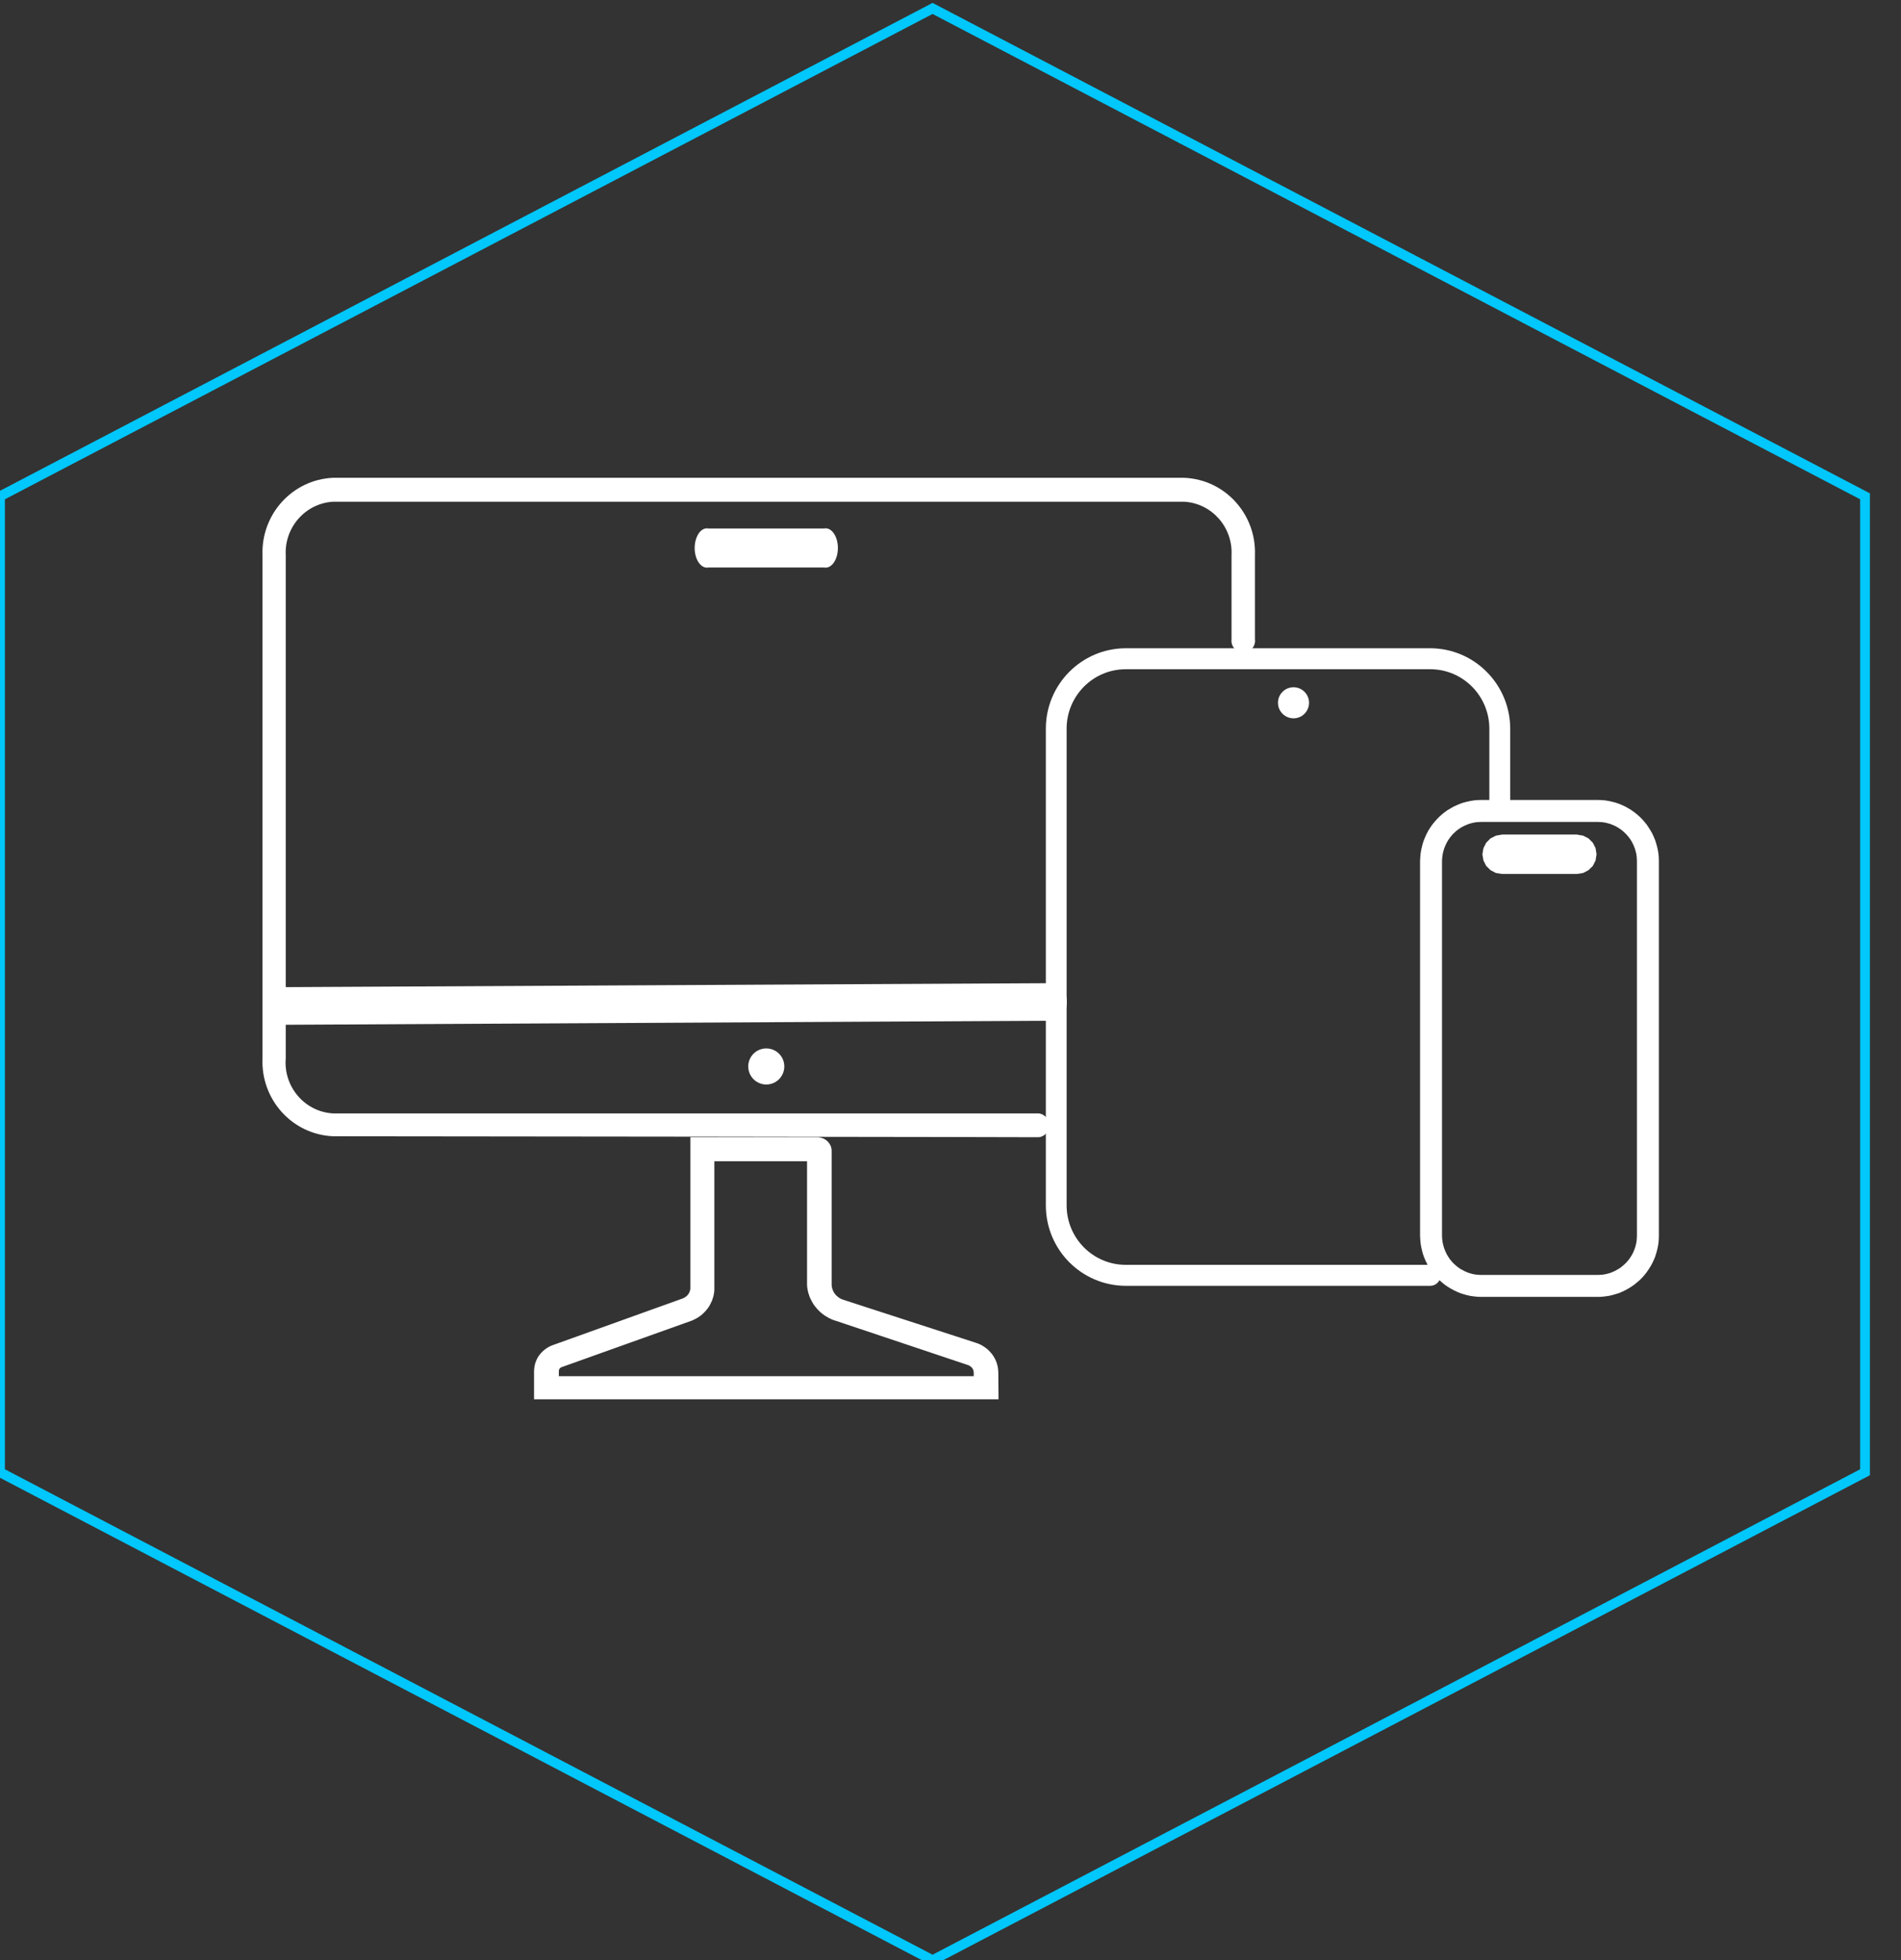 <?xml version="1.0" encoding="UTF-8" standalone="no"?>
<!DOCTYPE svg PUBLIC "-//W3C//DTD SVG 1.1//EN" "http://www.w3.org/Graphics/SVG/1.1/DTD/svg11.dtd">
<svg version="1.1" xmlns="http://www.w3.org/2000/svg" xmlns:xlink="http://www.w3.org/1999/xlink" preserveAspectRatio="xMidYMid meet" viewBox="0 0 194 200" width="194" height="200"><rect x="0" y="0" width="194" height="200" fill="#333333" stroke="none"/><defs><path d="M-2.92 278.92L159.95 371L322.82 278.92L322.82 94.76L159.95 2.68L-2.92 94.76L-2.92 278.92Z" id="c6ztXMVXb8"></path><path d="M-2.92 278.92L159.95 371L322.82 278.92L322.82 94.76L159.95 2.68L-2.92 94.76L-2.92 278.92Z" id="b1RMiWyLjo"></path><path d="M-2.92 278.92L159.95 371L322.82 278.92L322.82 94.76L159.95 2.68L-2.92 94.76L-2.92 278.92Z" id="d3TZzpSG0o"></path><path d="M0 150.21L95.17 200L190.33 150.21L190.33 50.64L95.17 0.86L0 50.64L0 150.21Z" id="e15GaboJuC"></path><path d="M33.97 115.93C29.81 115.74 26.6 112.17 26.79 107.97C26.79 102.83 26.79 61.79 26.79 56.66C26.63 52.47 29.84 48.94 33.97 48.75C42.66 48.75 112.17 48.75 120.86 48.75C125 48.92 128.22 52.45 128.07 56.64C128.07 57.5 128.07 64.35 128.07 65.21C128.16 65.88 127.69 66.49 127.03 66.57C126.37 66.66 125.76 66.18 125.68 65.51C125.67 65.41 125.67 65.31 125.68 65.21C125.68 64.36 125.68 57.51 125.68 56.66C125.83 53.8 123.68 51.36 120.86 51.19C112.17 51.19 42.66 51.19 33.97 51.19C31.16 51.37 29.01 53.81 29.16 56.66C29.16 61.79 29.16 102.83 29.16 107.97C28.92 110.83 31.02 113.35 33.85 113.59C33.89 113.6 33.93 113.6 33.97 113.6C41.17 113.6 98.81 113.6 106.02 113.6C106.68 113.69 107.15 114.3 107.06 114.97C107 115.52 106.57 115.96 106.02 116.03C106.02 116.01 41.17 115.93 33.97 115.93Z" id="aj1hy0SaW"></path><path d="M27.27 102.41C27.34 101.53 27.77 100.83 28.32 100.72C33.62 100.69 60.11 100.56 107.8 100.31C107.8 100.31 107.8 100.31 107.8 100.31C108.46 100.44 108.94 101.4 108.86 102.46C108.79 103.34 108.36 104.03 107.81 104.14C102.51 104.17 76.02 104.31 28.33 104.56C27.57 103.83 27.22 103.11 27.27 102.41Z" id="a3AVj6SJFv"></path><path d="M72.3 57.9C71.62 58.04 70.99 57.26 70.9 56.16C70.82 55.06 71.31 54.05 71.99 53.92C72.1 53.9 72.2 53.9 72.3 53.92C73.48 53.92 82.92 53.92 84.1 53.92C84.78 53.78 85.41 54.56 85.5 55.66C85.58 56.76 85.1 57.76 84.41 57.9C84.3 57.92 84.2 57.92 84.1 57.9C81.74 57.9 73.48 57.9 72.3 57.9Z" id="b3tKHVlJk3"></path><path d="M83.58 116.04L83.66 116.05L83.75 116.07L83.83 116.09L83.91 116.12L83.99 116.15L84.07 116.18L84.14 116.22L84.21 116.26L84.28 116.31L84.35 116.36L84.41 116.41L84.47 116.47L84.52 116.53L84.58 116.59L84.62 116.66L84.67 116.72L84.71 116.79L84.75 116.87L84.78 116.94L84.81 117.02L84.83 117.1L84.85 117.18L84.86 117.26L84.87 117.35L84.87 117.43L84.87 131.03L84.87 131.11L84.88 131.19L84.89 131.27L84.9 131.34L84.92 131.42L84.94 131.49L84.96 131.56L84.99 131.63L85.02 131.7L85.05 131.77L85.09 131.84L85.13 131.9L85.17 131.97L85.22 132.03L85.27 132.09L85.32 132.15L85.37 132.2L85.43 132.25L85.49 132.3L85.55 132.35L85.61 132.4L85.68 132.44L85.75 132.48L85.82 132.52L85.89 132.55L85.97 132.58L86.05 132.61L99.58 137L99.73 137.05L99.88 137.11L100.02 137.17L100.16 137.24L100.29 137.32L100.42 137.4L100.55 137.49L100.67 137.58L100.79 137.68L100.9 137.78L101 137.89L101.1 138L101.2 138.11L101.29 138.23L101.37 138.35L101.45 138.48L101.52 138.61L101.59 138.74L101.65 138.88L101.7 139.02L101.75 139.16L101.78 139.3L101.82 139.45L101.84 139.6L101.86 139.75L101.87 139.9L101.88 140.05L101.9 142.77L54.5 142.77L54.5 139.86L54.51 139.73L54.52 139.6L54.54 139.47L54.56 139.35L54.59 139.22L54.62 139.1L54.66 138.98L54.71 138.86L54.76 138.74L54.81 138.63L54.87 138.51L54.94 138.41L55.01 138.3L55.09 138.2L55.17 138.1L55.26 138L55.35 137.91L55.44 137.82L55.54 137.74L55.64 137.66L55.75 137.58L55.86 137.51L55.97 137.44L56.09 137.38L56.21 137.32L56.34 137.27L56.47 137.22L69.67 132.48L69.72 132.46L69.77 132.43L69.82 132.41L69.87 132.38L69.91 132.35L69.96 132.32L70 132.29L70.04 132.26L70.08 132.22L70.12 132.19L70.15 132.15L70.19 132.11L70.22 132.07L70.25 132.03L70.28 131.98L70.31 131.94L70.33 131.89L70.35 131.85L70.37 131.8L70.39 131.75L70.41 131.7L70.42 131.65L70.43 131.6L70.44 131.55L70.45 131.49L70.45 131.44L70.45 131.39L70.45 116.03L83.4 116.03L83.49 116.03L83.58 116.04ZM72.9 131.39L72.9 131.58L72.89 131.78L72.86 131.97L72.83 132.15L72.78 132.34L72.72 132.52L72.66 132.7L72.58 132.87L72.5 133.04L72.41 133.21L72.31 133.37L72.2 133.52L72.08 133.67L71.95 133.82L71.82 133.95L71.68 134.08L71.53 134.21L71.37 134.32L71.21 134.43L71.04 134.53L70.86 134.62L70.68 134.71L70.49 134.78L57.31 139.49L57.29 139.5L57.27 139.51L57.25 139.52L57.23 139.53L57.21 139.54L57.19 139.55L57.18 139.57L57.16 139.58L57.15 139.6L57.13 139.61L57.12 139.63L57.11 139.65L57.09 139.66L57.08 139.68L57.07 139.7L57.07 139.72L57.06 139.74L57.05 139.76L57.05 139.78L57.04 139.8L57.04 139.82L57.04 139.84L57.03 139.86L57.03 140.41L99.37 140.41L99.37 140.05L99.36 140.01L99.36 139.96L99.36 139.92L99.35 139.88L99.34 139.83L99.32 139.79L99.31 139.75L99.29 139.71L99.27 139.67L99.25 139.63L99.22 139.6L99.2 139.56L99.17 139.53L99.14 139.5L99.11 139.47L99.07 139.44L99.04 139.41L99 139.38L98.96 139.36L98.93 139.34L98.88 139.32L98.84 139.3L98.8 139.28L85.36 134.78L85.14 134.71L84.92 134.63L84.71 134.53L84.51 134.43L84.31 134.31L84.12 134.19L83.94 134.06L83.77 133.92L83.61 133.77L83.45 133.61L83.31 133.45L83.17 133.28L83.04 133.1L82.92 132.91L82.82 132.72L82.72 132.53L82.63 132.33L82.56 132.12L82.49 131.91L82.44 131.7L82.4 131.48L82.37 131.26L82.36 131.03L82.36 118.48L72.9 118.48L72.9 131.39Z" id="a1mMOlC0t1"></path><path d="M114.89 131.19C110.38 131.18 106.73 127.51 106.73 122.98C106.73 118.12 106.73 79.21 106.73 74.35C106.73 69.82 110.38 66.15 114.89 66.14C117.99 66.14 142.85 66.14 145.96 66.14C150.46 66.15 154.11 69.82 154.12 74.35C154.12 75.15 154.12 81.59 154.12 82.39C154.12 82.98 153.64 83.46 153.05 83.46C152.47 83.46 151.99 82.98 151.99 82.39C151.99 81.59 151.99 75.15 151.99 74.35C151.99 71 149.29 68.28 145.96 68.28C142.85 68.28 117.99 68.28 114.89 68.28C111.55 68.28 108.85 71 108.85 74.35C108.85 74.35 108.85 74.35 108.85 74.35C108.85 79.21 108.85 118.12 108.85 122.98C108.85 126.33 111.55 129.05 114.89 129.05C117.99 129.05 142.85 129.05 145.96 129.05C146.55 129.05 147.02 129.53 147.02 130.12C147.02 130.71 146.55 131.19 145.96 131.19C139.74 131.19 117.99 131.19 114.89 131.19Z" id="h1bamInvTX"></path><path d="M132.01 70.12C131.13 70.12 130.42 70.83 130.42 71.7C130.42 72.58 131.13 73.29 132.01 73.29C132.88 73.29 133.59 72.58 133.59 71.7C133.59 70.83 132.88 70.12 132.01 70.12Z" id="c4ue6Vikwv"></path><path d="M163.42 81.63L163.79 81.66L164.16 81.72L164.52 81.8L164.87 81.89L165.22 82.01L165.55 82.15L165.88 82.3L166.19 82.48L166.49 82.66L166.78 82.87L167.06 83.09L167.33 83.33L167.58 83.58L167.82 83.85L168.04 84.12L168.24 84.42L168.43 84.72L168.61 85.03L168.76 85.36L168.9 85.69L169.01 86.04L169.11 86.39L169.19 86.75L169.25 87.12L169.28 87.49L169.29 87.87L169.29 126.06L169.28 126.45L169.25 126.82L169.19 127.19L169.11 127.55L169.01 127.9L168.9 128.25L168.76 128.58L168.61 128.9L168.43 129.22L168.24 129.52L168.04 129.81L167.82 130.09L167.58 130.36L167.33 130.61L167.06 130.84L166.78 131.07L166.49 131.27L166.19 131.46L165.88 131.63L165.55 131.79L165.22 131.93L164.87 132.04L164.52 132.14L164.16 132.22L163.79 132.27L163.42 132.31L163.04 132.32L151.18 132.32L150.8 132.31L150.43 132.27L150.06 132.22L149.7 132.14L149.34 132.04L149 131.93L148.67 131.79L148.34 131.63L148.03 131.46L147.72 131.27L147.43 131.07L147.15 130.84L146.89 130.61L146.64 130.36L146.4 130.09L146.18 129.81L145.97 129.52L145.78 129.22L145.61 128.9L145.46 128.58L145.32 128.25L145.2 127.9L145.11 127.55L145.03 127.19L144.97 126.82L144.94 126.45L144.92 126.06L144.92 87.87L144.94 87.49L144.97 87.12L145.03 86.75L145.11 86.39L145.2 86.04L145.32 85.69L145.46 85.36L145.61 85.03L145.78 84.72L145.97 84.42L146.18 84.12L146.4 83.85L146.64 83.58L146.89 83.33L147.15 83.09L147.43 82.87L147.72 82.66L148.03 82.48L148.34 82.3L148.67 82.15L149 82.01L149.34 81.89L149.7 81.8L150.06 81.72L150.43 81.66L150.8 81.63L151.18 81.62L163.04 81.62L163.42 81.63ZM150.92 83.87L150.66 83.89L150.4 83.93L150.15 83.99L149.91 84.06L149.68 84.15L149.45 84.25L149.23 84.36L149.01 84.49L148.81 84.63L148.61 84.78L148.43 84.95L148.25 85.12L148.09 85.31L147.94 85.5L147.8 85.7L147.67 85.92L147.56 86.14L147.46 86.37L147.37 86.6L147.3 86.85L147.24 87.09L147.2 87.35L147.17 87.61L147.16 87.87L147.16 126.06L147.17 126.33L147.2 126.59L147.24 126.84L147.3 127.09L147.37 127.33L147.46 127.57L147.56 127.8L147.67 128.02L147.8 128.23L147.94 128.44L148.09 128.63L148.25 128.82L148.43 128.99L148.61 129.15L148.81 129.31L149.01 129.45L149.23 129.57L149.45 129.69L149.68 129.79L149.91 129.88L150.15 129.95L150.4 130.01L150.66 130.05L150.92 130.07L151.18 130.08L163.04 130.08L163.3 130.07L163.56 130.05L163.81 130.01L164.06 129.95L164.31 129.88L164.54 129.79L164.77 129.69L164.99 129.57L165.2 129.45L165.41 129.31L165.6 129.15L165.79 128.99L165.96 128.82L166.13 128.63L166.28 128.44L166.42 128.23L166.55 128.02L166.66 127.8L166.76 127.57L166.85 127.33L166.92 127.09L166.98 126.84L167.02 126.59L167.04 126.33L167.05 126.06L167.05 87.87L167.04 87.61L167.02 87.35L166.98 87.09L166.92 86.85L166.85 86.6L166.76 86.37L166.66 86.14L166.55 85.92L166.42 85.7L166.28 85.5L166.13 85.31L165.96 85.12L165.79 84.95L165.6 84.78L165.41 84.63L165.2 84.49L164.99 84.36L164.77 84.25L164.54 84.15L164.31 84.06L164.06 83.99L163.81 83.93L163.56 83.89L163.3 83.87L163.04 83.86L151.18 83.86L150.92 83.87Z" id="de5IXKmky"></path><path d="M161.56 85.26L162.11 85.54L162.55 85.98L162.83 86.53L162.93 87.16L162.83 87.8L162.55 88.35L162.11 88.78L161.56 89.07L160.92 89.17L153.29 89.17L152.66 89.07L152.11 88.78L151.67 88.35L151.39 87.8L151.28 87.16L151.39 86.53L151.67 85.98L152.11 85.54L152.66 85.26L153.29 85.15L160.92 85.15L161.56 85.26Z" id="aEJmLhiyQ"></path><path d="M78.2 106.97C77.18 106.97 76.36 107.79 76.36 108.81C76.36 109.82 77.18 110.65 78.2 110.65C79.22 110.65 80.04 109.82 80.04 108.81C80.04 107.79 79.22 106.97 78.2 106.97Z" id="bERuaXFqU"></path></defs><g><g><g><use xlink:href="#c6ztXMVXb8" opacity="1" fill="#4666b1" fill-opacity="0"></use><g><use xlink:href="#c6ztXMVXb8" opacity="1" fill-opacity="0" stroke="#000000" stroke-width="1" stroke-opacity="0"></use></g></g><g><use xlink:href="#b1RMiWyLjo" opacity="1" fill="#000000" fill-opacity="0"></use><g><use xlink:href="#b1RMiWyLjo" opacity="1" fill-opacity="0" stroke="#000000" stroke-width="1" stroke-opacity="0"></use></g></g><g><use xlink:href="#d3TZzpSG0o" opacity="1" fill="#000000" fill-opacity="0"></use><g><use xlink:href="#d3TZzpSG0o" opacity="1" fill-opacity="0" stroke="#000000" stroke-width="1" stroke-opacity="0"></use></g></g><g><use xlink:href="#e15GaboJuC" opacity="1" fill="#000000" fill-opacity="0"></use><g><use xlink:href="#e15GaboJuC" opacity="1" fill-opacity="0" stroke="#00c7fc" stroke-width="1" stroke-opacity="1"></use></g></g><g><use xlink:href="#aj1hy0SaW" opacity="1" fill="#ffffff" fill-opacity="1"></use><g><use xlink:href="#aj1hy0SaW" opacity="1" fill-opacity="0" stroke="#000000" stroke-width="1" stroke-opacity="0"></use></g></g><g><use xlink:href="#a3AVj6SJFv" opacity="1" fill="#ffffff" fill-opacity="1"></use><g><use xlink:href="#a3AVj6SJFv" opacity="1" fill-opacity="0" stroke="#000000" stroke-width="1" stroke-opacity="0"></use></g></g><g><use xlink:href="#b3tKHVlJk3" opacity="1" fill="#ffffff" fill-opacity="1"></use><g><use xlink:href="#b3tKHVlJk3" opacity="1" fill-opacity="0" stroke="#000000" stroke-width="1" stroke-opacity="0"></use></g></g><g><use xlink:href="#a1mMOlC0t1" opacity="1" fill="#ffffff" fill-opacity="1"></use><g><use xlink:href="#a1mMOlC0t1" opacity="1" fill-opacity="0" stroke="#000000" stroke-width="1" stroke-opacity="0"></use></g></g><g><use xlink:href="#h1bamInvTX" opacity="1" fill="#ffffff" fill-opacity="1"></use><g><use xlink:href="#h1bamInvTX" opacity="1" fill-opacity="0" stroke="#000000" stroke-width="1" stroke-opacity="0"></use></g></g><g><use xlink:href="#c4ue6Vikwv" opacity="1" fill="#ffffff" fill-opacity="1"></use><g><use xlink:href="#c4ue6Vikwv" opacity="1" fill-opacity="0" stroke="#000000" stroke-width="1" stroke-opacity="0"></use></g></g><g><use xlink:href="#de5IXKmky" opacity="1" fill="#ffffff" fill-opacity="1"></use><g><use xlink:href="#de5IXKmky" opacity="1" fill-opacity="0" stroke="#000000" stroke-width="1" stroke-opacity="0"></use></g></g><g><use xlink:href="#aEJmLhiyQ" opacity="1" fill="#ffffff" fill-opacity="1"></use><g><use xlink:href="#aEJmLhiyQ" opacity="1" fill-opacity="0" stroke="#000000" stroke-width="1" stroke-opacity="0"></use></g></g><g><use xlink:href="#bERuaXFqU" opacity="1" fill="#ffffff" fill-opacity="1"></use><g><use xlink:href="#bERuaXFqU" opacity="1" fill-opacity="0" stroke="#000000" stroke-width="1" stroke-opacity="0"></use></g></g></g></g></svg>